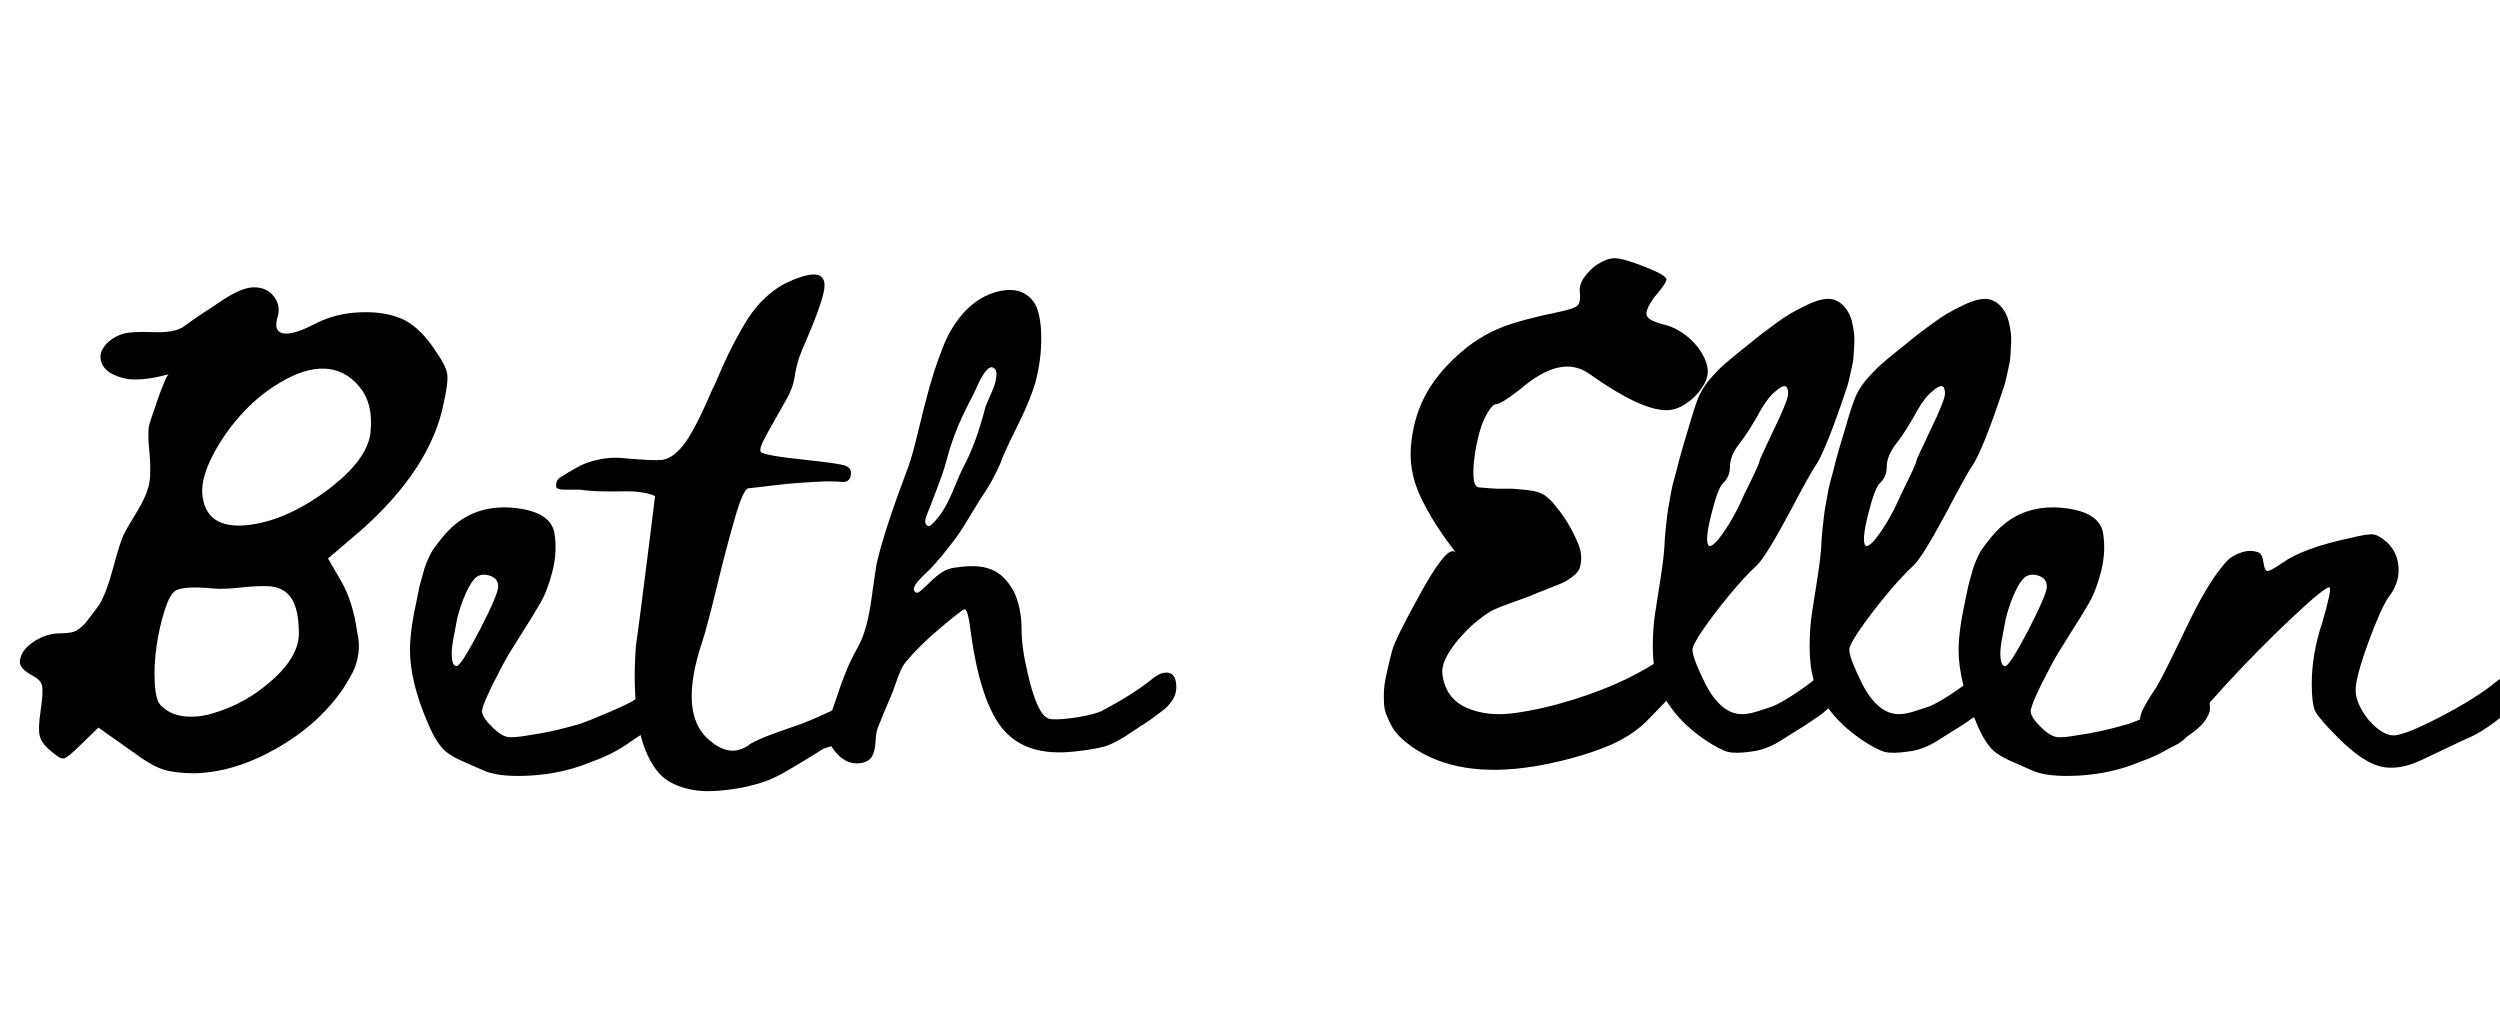 <svg width="86.592" height="35.52" viewBox="0 0 86.592 35.52" xmlns="http://www.w3.org/2000/svg"><path transform="translate(0 26) scale(.008 -.008)" d="m798 1838q66 48 156 106 90 62 146 62t87-41 13-93q-18-70 46-66 40 2 114 40 90 48 202 52t190-34q74-40 134-134 44-62 50-98t-16-132q-56-276-350-540l-150-128 56-96q52-90 70-220 12-52 6-93t-19-71-49-86q-108-156-290-258-180-102-352-106-82 0-134 16t-138 80l-144 102-78-76q-56-56-73-58t-59 36q-36 30-44 62-8 30 4 110 12 82 6 108t-44 44q-52 30-52 56 0 48 56 87t120 39q28 0 48 4 18 4 37 19t35 37q22 30 48 64 32 54 59 156t45 144q12 24 28 51t33 55 27 50q26 52 28 104t-4 110-2 100q2 10 14 46t26 76 28 73 20 33q-134-36-202-16-66 18-86 56t4 75 76 57q36 14 136 10t138 26zm496-1330q0 130-52 174-30 28-81 30t-122-6-115-4q-122 12-162-8-26-14-49-86t-35-155-8-159 26-98q40-40 99-47t121 11 114 44 92 56q172 126 172 248zm260 1070q-52 62-126 74-86 12-190-44t-184-142-132-186-46-170q14-150 190-134 166 16 346 148 178 132 192 252 14 128-50 202z"/><path transform="translate(14.504 26) scale(.008 -.008)" d="m940 224q44 36 77 29t33-63q2-18-7-36t-19-31-29-29-31-24-35-23-27-19q-48-32-98-54-4-2-11-5t-15-6-16-6-13-5l-5-2q-122-50-262-58-144-8-210 26-8 4-64 28t-80 42q-46 30-88 130-78 180-78 318 0 84 30 220 2 8 7 34t9 39 10 36 12 39 14 33 16 31q42 58 68 84 108 112 274 100 172-14 186-114 12-78-9-161t-52-137-86-140-79-132q-88-166-88-198 0-26 50-74 32-30 57-36t91 6q104 14 226 50 46 16 134 54t108 54zm-776 142q18 0 100 156 80 156 80 188 0 38-41 49t-65-19q-20-24-40-72t-32-98q-10-50-18-96t-4-77 20-31z"/><path transform="translate(21.712 26) scale(.008 -.008)" d="m1014 242q46 32 78 21t28-67q-2-14-9-29t-19-27-23-22-29-21-30-17-31-16-25-14q-50-26-104-42-2-2-49-31t-107-64-98-47q-52-18-108-28t-118-13-119 13-95 48q-46 42-75 115t-38 158-9 159 6 142q2 10 23 171t40 316l19 155q-24 14-90 20-40 2-82 0-98 0-138 6-8 2-23 2t-30 0-30 0-24 3-11 9q-4 32 26 46 2 2 27 17t52 29 73 25 94 9q150-14 187-9t73 43q54 50 144 262 4 8 12 24 34 80 56 126t62 117 88 119 100 74q168 80 168-10 0-52-78-234-22-50-32-78-12-36-20-86t-38-100q-48-84-80-142-38-68-28-80 10-16 202-36 134-14 163-24t25-38q-4-38-44-32-16 2-64 2-48-2-108-6t-124-12q-62-8-104-12-22-4-58-128t-79-301-63-237q-102-306 26-420 58-52 108-50 30 0 66 22 6 8 41 24t72 29 76 27 41 14q160 64 258 126z"/><path transform="translate(29.608 26) scale(.008 -.008)" d="m1282 306q44 38 77 31t33-63q0-16-5-31t-15-29-21-25-28-23-27-20-28-20-24-16q-2 0-6-2t-4-4q-6-4-16-11t-14-9q-68-48-122-66-54-14-134-22-204-22-304 94t-142 424q-12 98-26 98-12 0-142-112-74-68-106-108-16-16-28-42t-24-62-18-48q-6-14-28-66l-30-74q-8-18-10-59t-15-65-49-30q-70-10-120 62-32 44-34 66t22 82q6 12 10 24 4 10 13 37t12 36 11 32 13 35 13 32 15 34 16 32 19 36q38 68 57 209t25 161q34 142 134 406 18 50 42 151t48 188 60 179 97 156 141 84q68 16 111-7t59-69 17-109-6-113-19-96q-22-74-70-172-48-96-66-138-28-78-78-158-24-34-71-113t-77-115q-42-56-92-110-6-6-24-23t-31-32-17-29q-2-6 3-14t11-6q4 0 10 4 16 12 44 40t53 44 53 20q16 2 32 4 86 10 139-16t89-94q32-70 32-160 0-80 26-188 24-108 54-162 18-32 40-38t90 2q82 10 134 30 136 72 216 136zm-776 1222q-4-8-12-23t-14-28-12-25q-44-92-70-192-10-38-24-77t-35-93-29-74q-12-32 4-42 8-6 22 8 32 32 54 71t43 91 35 80q58 106 98 266 4 10 16 37t20 48 11 47-11 34q-14 12-34-12-16-16-42-74-8-20-20-42z"/><path transform="translate(47.24 26) scale(.008 -.008)" d="m1310 1474q-112 0-332 156-122 90-302-66-82-64-104-64-14 0-36-36t-36-88-21-104-4-90 21-42q4 0 24-2 18-2 58-4 36 0 66 0 58-4 90-10t54-22 46-48q54-64 94-158 14-36 13-65t-9-46-33-35-42-25-53-21-50-20q-36-16-99-38t-91-35-73-49-91-92q-68-86-60-140 14-104 104-144t211-23 252 58 231 90 142 83q46 38 81 31t37-67q0-24-20-57t-41-56-56-59-41-42q-78-86-213-136t-289-76q-332-54-532 86-30 22-52 44t-35 47-22 48-10 52 0 52 8 56 12 55 15 60q16 56 116 236 116 214 154 194 4-2 6-4-100 128-154 244t-38 238q14 120 70 216t160 182q74 60 159 94t261 70q54 12 68 24t12 52q-4 18 1 36t16 34 27 32 34 27 36 18 36 7q36 0 130-37t94-55q0-16-52-76-42-58-33-81t85-41q42-12 84-44t68-75 27-79-28-77-70-67-81-26z"/><path transform="translate(57.28 26) scale(.008 -.008)" d="m326 672q-66-80-114-150t-44-88q0-32 56-146 68-130 158-130 18 0 37 4t48 14 37 12q22 6 72 36 62 38 118 82 44 38 77 31t35-63q0-18-9-36t-19-31-29-30-31-25-34-23-28-19q-16-10-48-30t-48-30q-68-46-138-54-68-10-102-1t-100 53q-84 58-136 126t-70 130-18 144 10 147 25 160 17 163q2 26 5 54t6 51 9 55 9 50 13 53 13 49 14 53 14 49 16 53 15 51q22 74 38 108 18 36 49 71t56 57 67 56q16 12 55 44t57 45 49 36 60 40 63 33q76 38 118 28 32-8 54-35t30-61q6-24 9-49t1-54-3-49-9-54-11-49-16-52-16-47-18-51-17-47q-50-134-80-176-20-28-116-210-98-182-136-218-54-50-120-130zm-88 216q10-8 33 17t56 78 65 127q66 132 66 144 0 6 62 136 62 128 62 156 0 58-52 12-34-26-66-82-50-92-94-148-40-52-40-98 0-44-30-72-22-20-51-136t-11-134z"/><path transform="translate(62.712 26) scale(.008 -.008)" d="m326 672q-66-80-114-150t-44-88q0-32 56-146 68-130 158-130 18 0 37 4t48 14 37 12q22 6 72 36 62 38 118 82 44 38 77 31t35-63q0-18-9-36t-19-31-29-30-31-25-34-23-28-19q-16-10-48-30t-48-30q-68-46-138-54-68-10-102-1t-100 53q-84 58-136 126t-70 130-18 144 10 147 25 160 17 163q2 26 5 54t6 51 9 55 9 50 13 53 13 49 14 53 14 49 16 53 15 51q22 74 38 108 18 36 49 71t56 57 67 56q16 12 55 44t57 45 49 36 60 40 63 33q76 38 118 28 32-8 54-35t30-61q6-24 9-49t1-54-3-49-9-54-11-49-16-52-16-47-18-51-17-47q-50-134-80-176-20-28-116-210-98-182-136-218-54-50-120-130zm-88 216q10-8 33 17t56 78 65 127q66 132 66 144 0 6 62 136 62 128 62 156 0 58-52 12-34-26-66-82-50-92-94-148-40-52-40-98 0-44-30-72-22-20-51-136t-11-134z"/><path transform="translate(68.144 26) scale(.008 -.008)" d="m940 224q44 36 77 29t33-63q2-18-7-36t-19-31-29-29-31-24-35-23-27-19q-48-32-98-54-4-2-11-5t-15-6-16-6-13-5l-5-2q-122-50-262-58-144-8-210 26-8 4-64 28t-80 42q-46 30-88 130-78 180-78 318 0 84 30 220 2 8 7 34t9 39 10 36 12 39 14 33 16 31q42 58 68 84 108 112 274 100 172-14 186-114 12-78-9-161t-52-137-86-140-79-132q-88-166-88-198 0-26 50-74 32-30 57-36t91 6q104 14 226 50 46 16 134 54t108 54zm-776 142q18 0 100 156 80 156 80 188 0 38-41 49t-65-19q-20-24-40-72t-32-98q-10-50-18-96t-4-77 20-31z"/><path transform="translate(75.352 26) scale(.008 -.008)" d="m-82 276q32 54 124 247t158 271q10 14 22 26 24 26 66 39t76-3q12-8 17-42t15-36q14-2 68 36 92 64 290 106 80 20 104 16t60-36q46-46 48-112t-44-124q-34-50-88-198t-54-204q0-40 27-87t66-78 71-31q48 0 202 80t242 152q66 50 94 47t28-59q0-24-21-55t-55-65q-36-32-84-65t-98-53q-132-62-190-90-100-46-177-26t-181 124q-84 84-99 115t-15 119q0 128 46 266 40 138 32 150-12 12-162-129t-294-298-144-181q0-20-25-44t-61-39-64-9q-46 6-64 72-14 44-4 78t68 120z"/></svg>
